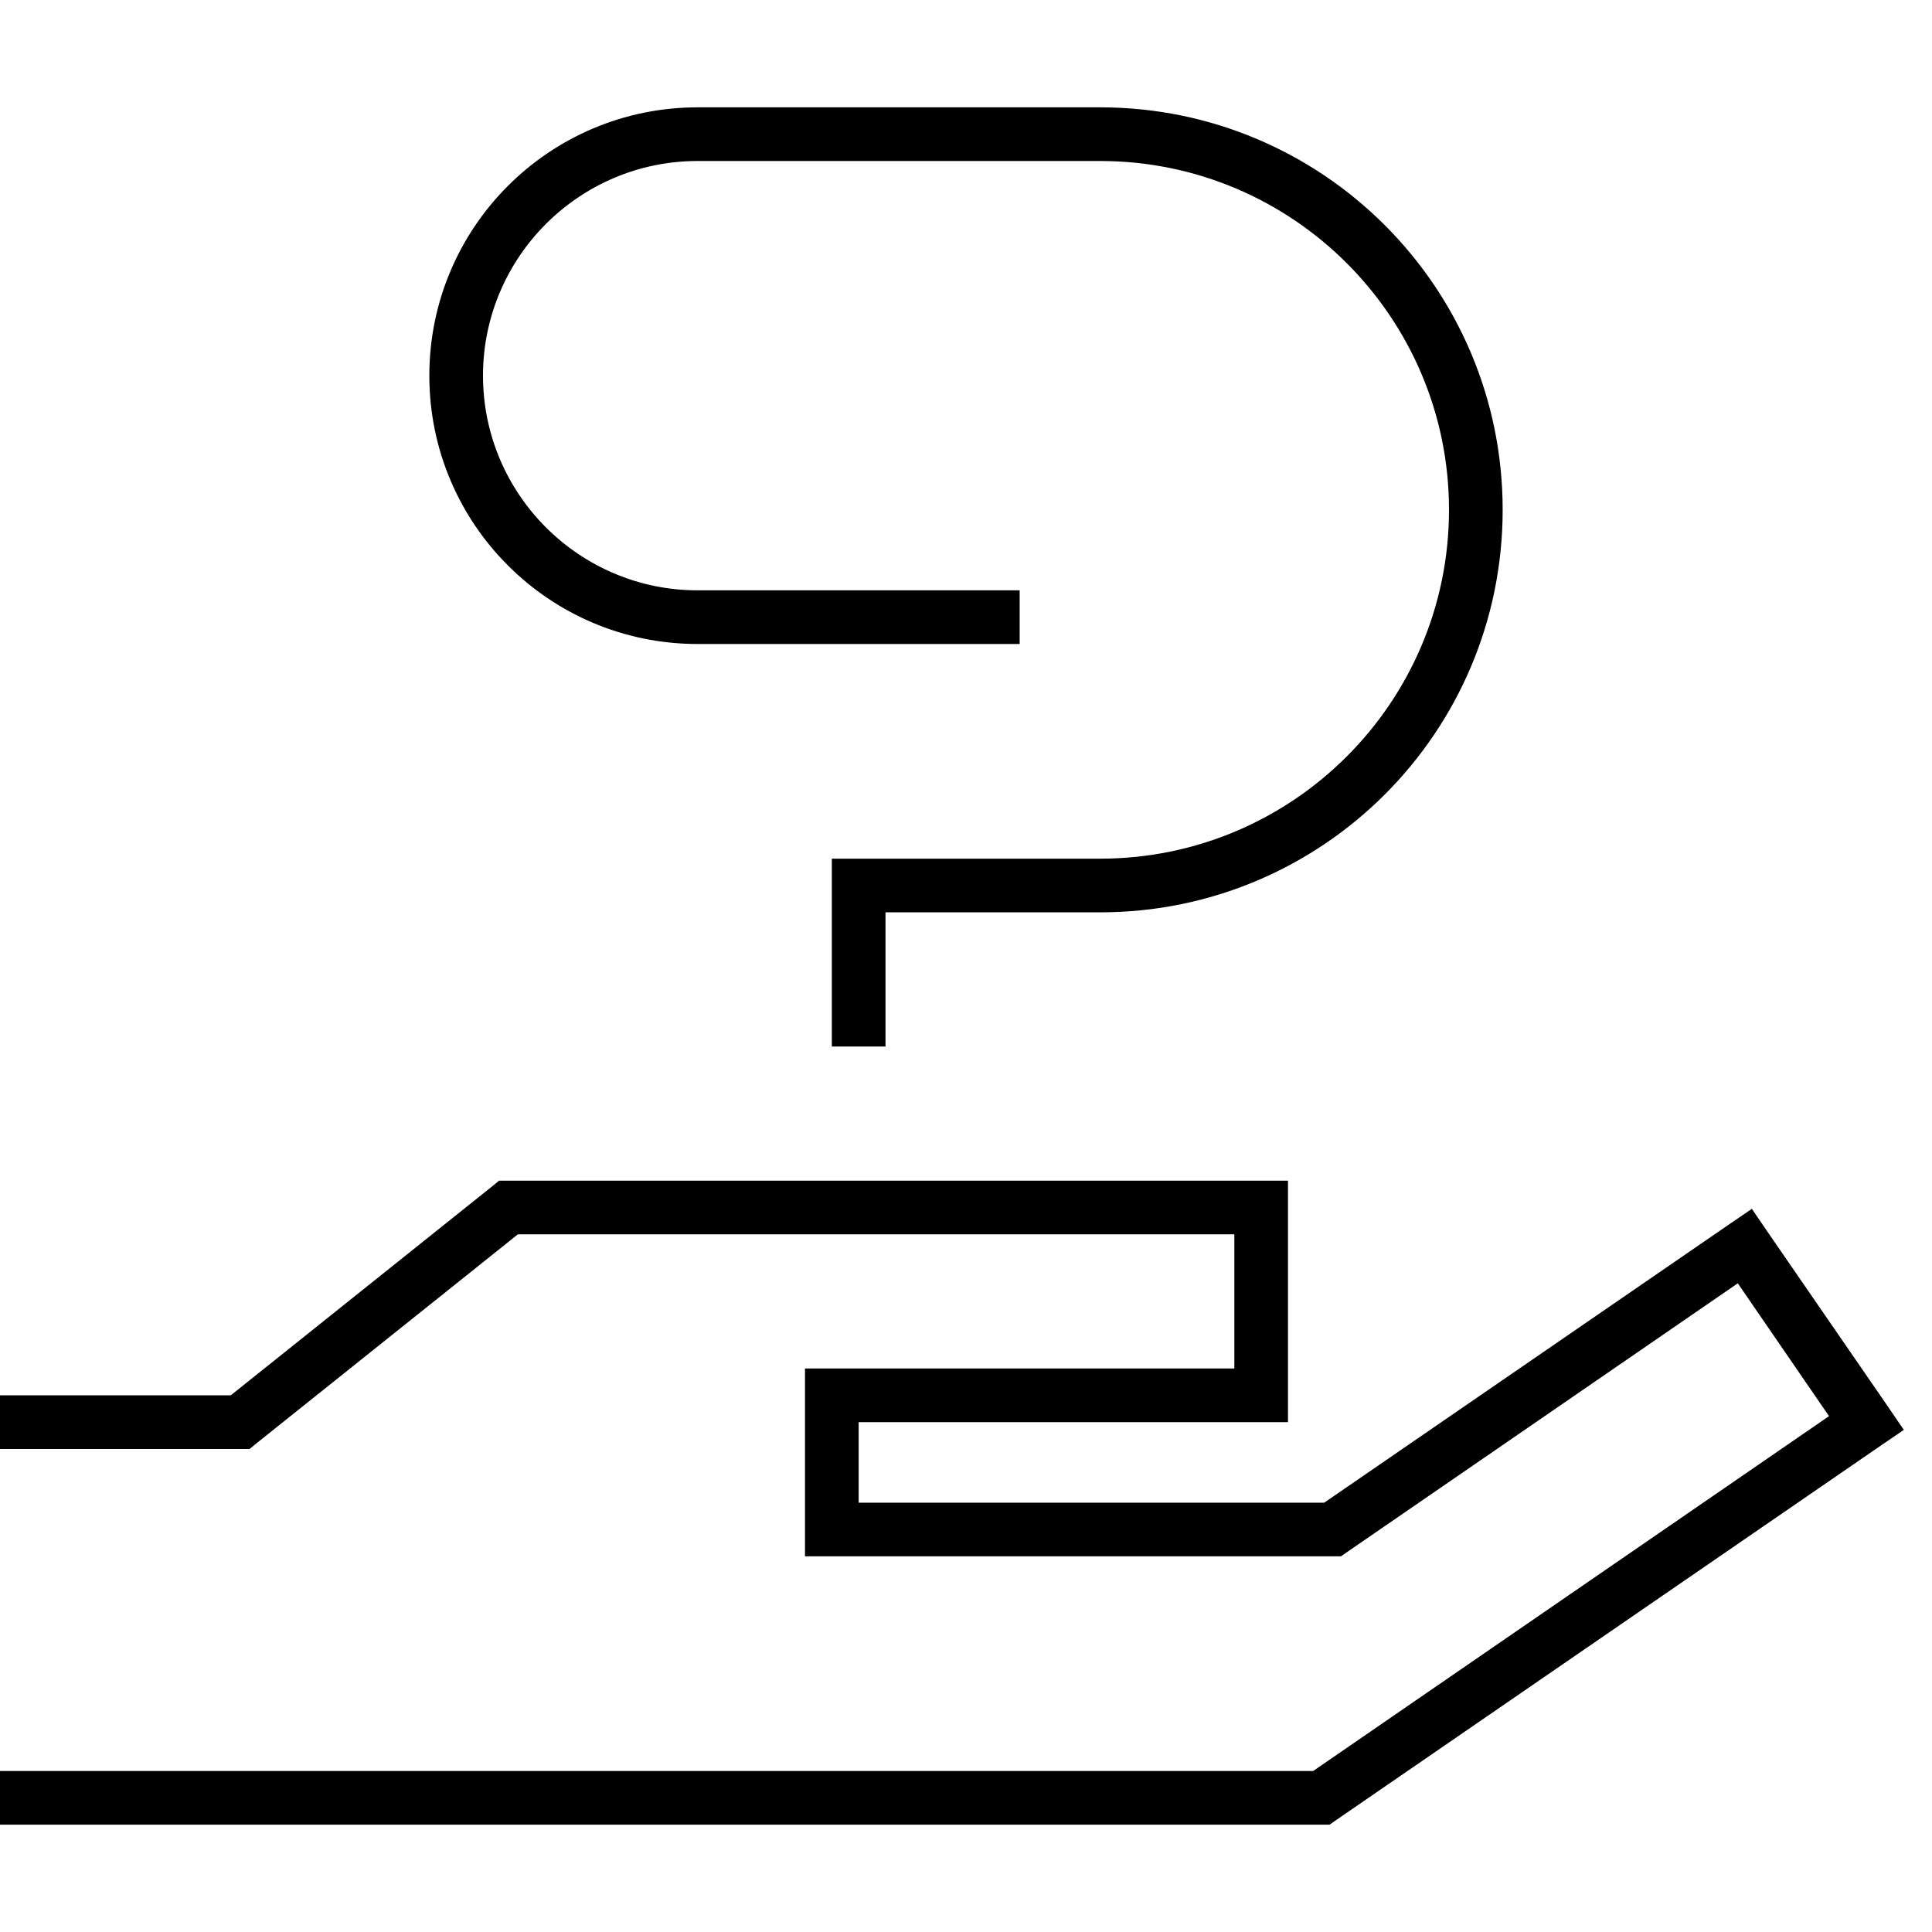 <svg xmlns="http://www.w3.org/2000/svg" width="24" height="24" viewBox="0 0 576 512">
    <path d="M144 80c0-35.3 28.7-64 64-64l120 0c57.4 0 104 46.6 104 104s-46.6 104-104 104l-72 0-8 0 0 8 0 40 0 8 16 0 0-8 0-32 64 0c66.3 0 120-53.7 120-120S394.3 0 328 0L208 0c-44.2 0-80 35.8-80 80s35.8 80 80 80l88 0 8 0 0-16-8 0-88 0c-35.3 0-64-28.7-64-64zm7.6 240l-2.8 0-2.2 1.8L68.8 384 8 384l-8 0 0 16 8 0 63.6 0 2.8 0 2.2-1.8L154.4 336 368 336l0 40-120 0-8 0 0 8 0 40 0 8 8 0 149.3 0 2.5 0 2-1.4 116.3-80 27.2 39.6L391.5 496 8 496l-8 0 0 16 8 0 385.9 0 2.5 0 2-1.4L561 398.8l6.6-4.5-4.5-6.6L526.8 335l-4.5-6.6-6.6 4.5L394.8 416 256 416l0-24 120 0 8 0 0-8 0-56 0-8-8 0-224.4 0z"/>
</svg>